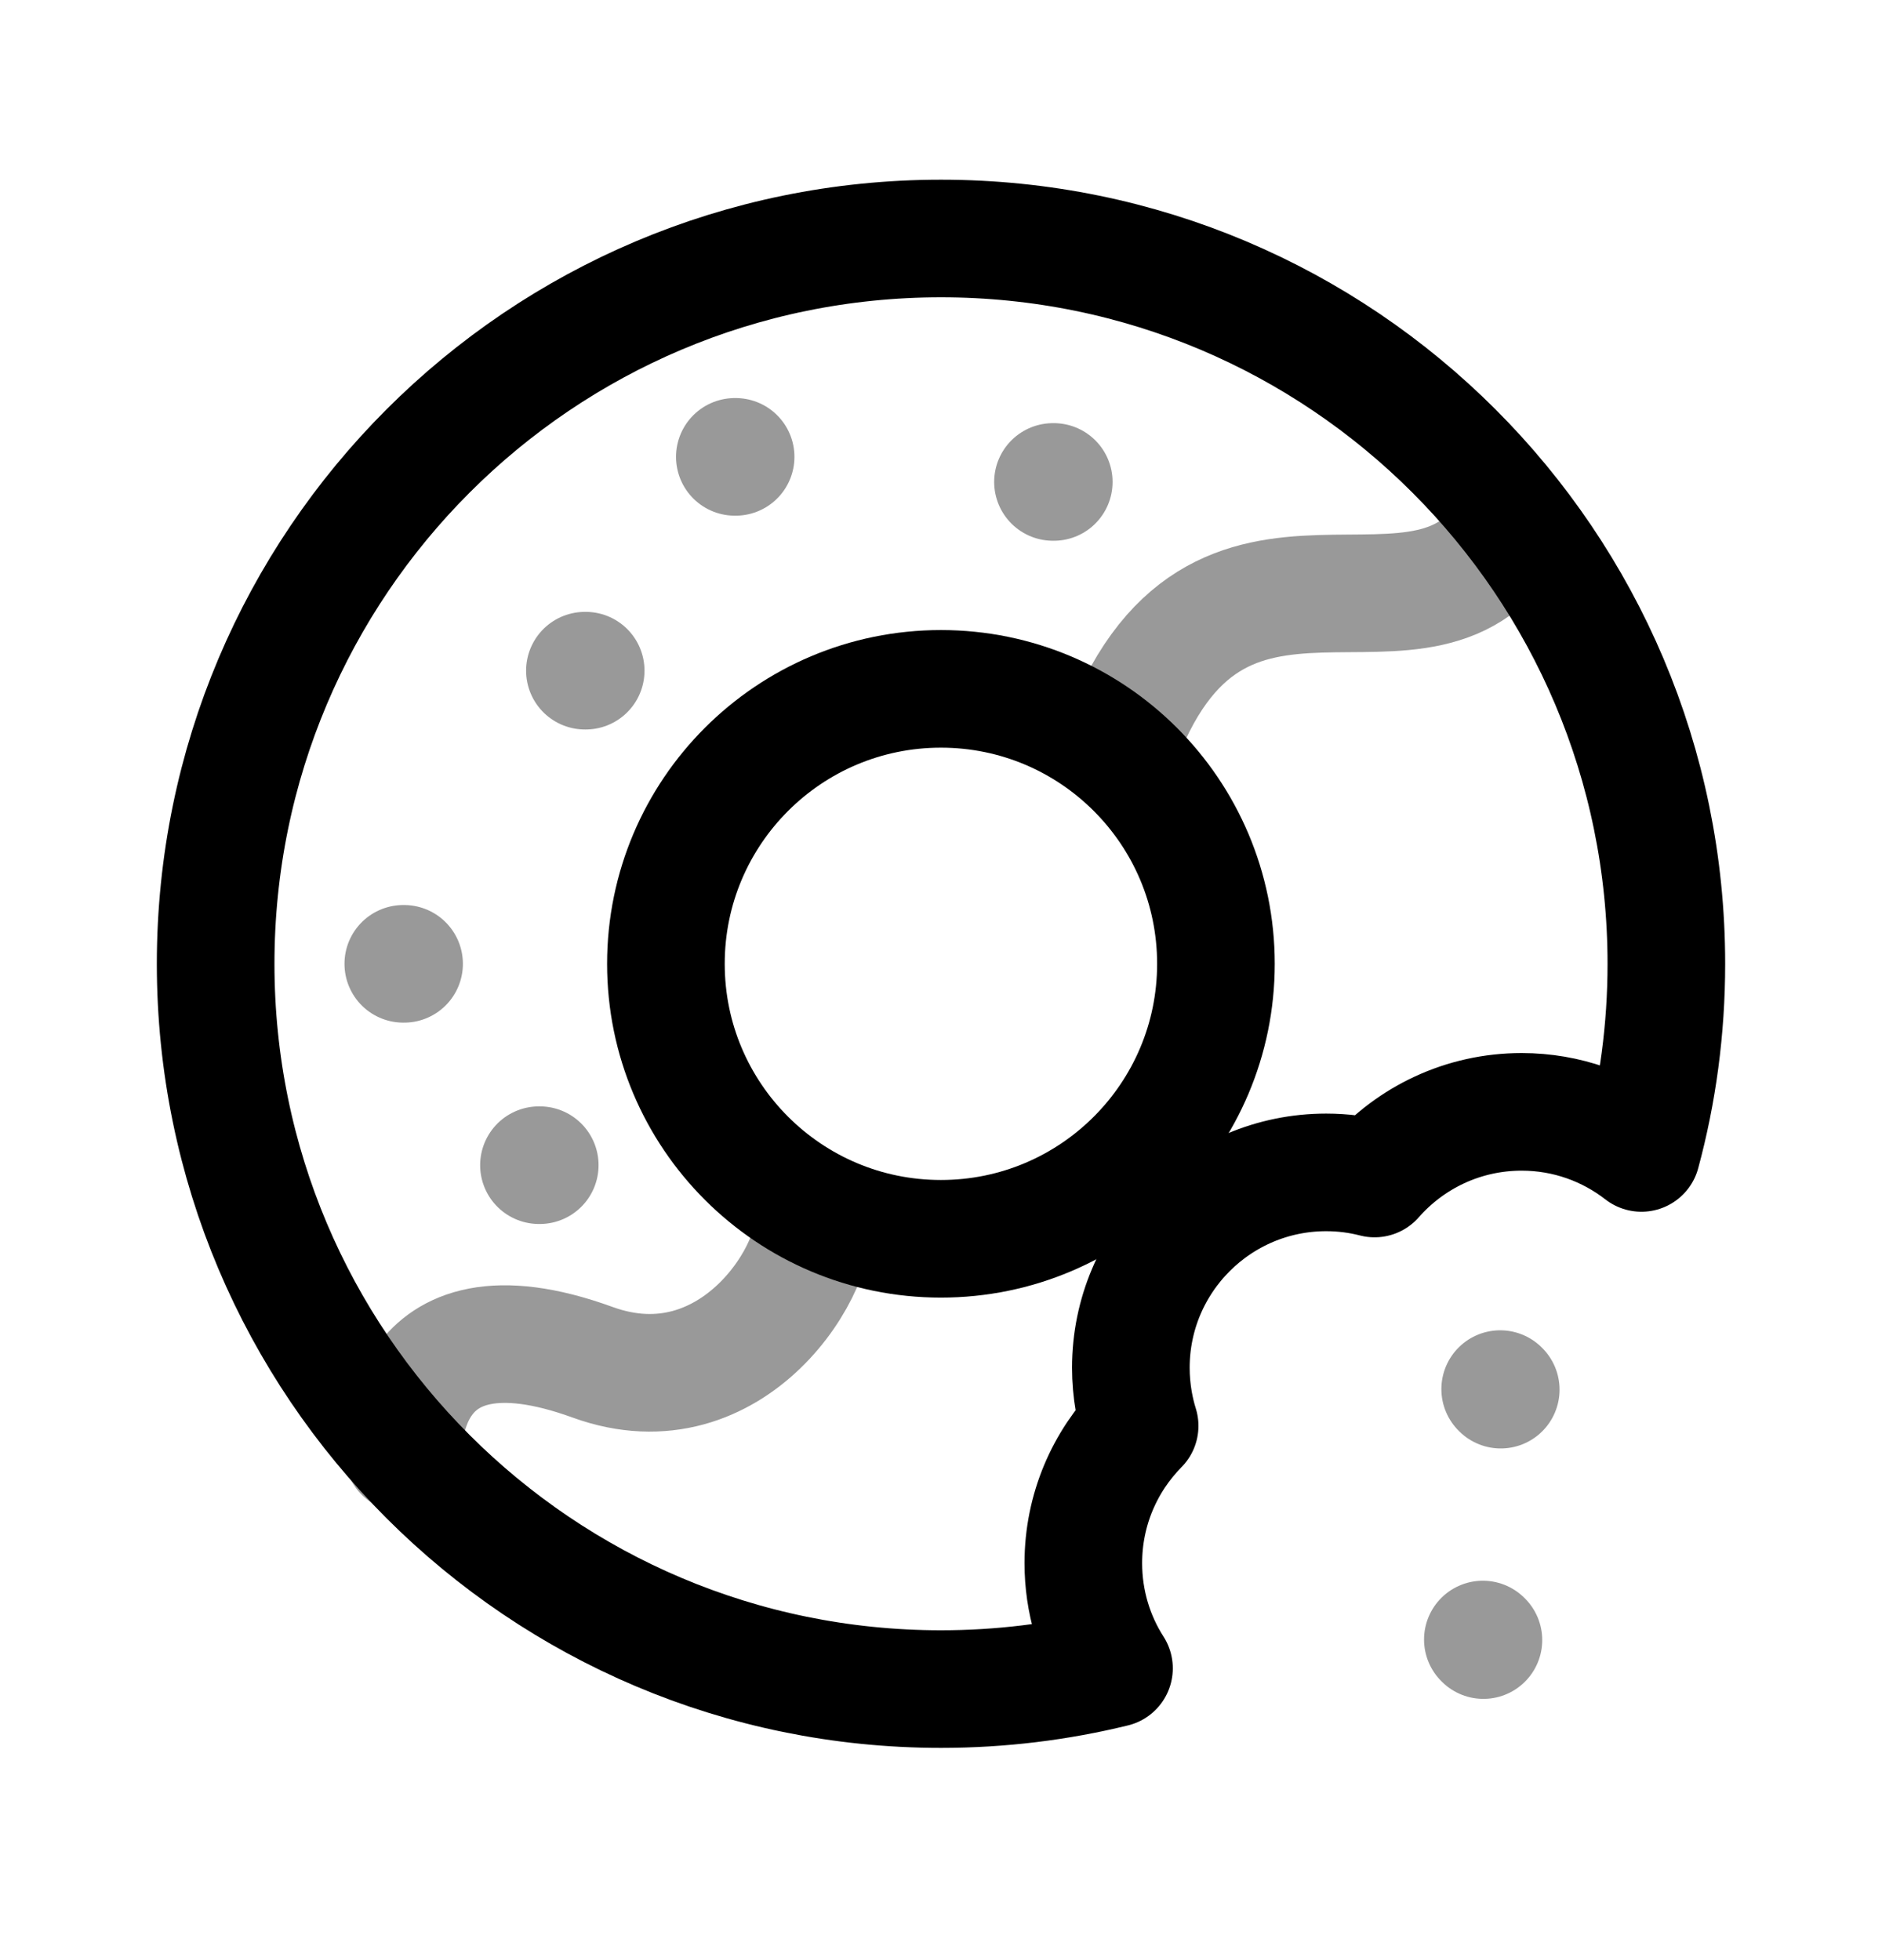 <svg width="24" height="25" viewBox="0 0 24 25" fill="none" xmlns="http://www.w3.org/2000/svg">
<circle cx="11.999" cy="12.293" r="3.507" stroke="black" stroke-width="1.5" stroke-linecap="round" stroke-linejoin="round"/>
<path d="M20.932 14.705C21.14 13.936 21.25 13.127 21.25 12.293C21.25 7.184 17.109 3.042 12 3.042C6.891 3.042 2.75 7.184 2.75 12.293C2.75 17.401 6.891 21.543 12 21.543C12.76 21.543 13.499 21.451 14.206 21.278C13.958 20.891 13.815 20.43 13.815 19.937C13.815 19.255 14.089 18.636 14.533 18.186C14.501 18.085 14.477 17.981 14.458 17.875C14.434 17.735 14.421 17.591 14.421 17.445C14.421 16.069 15.537 14.953 16.912 14.953C17.125 14.953 17.332 14.98 17.529 15.031C17.987 14.51 18.657 14.181 19.405 14.181C19.98 14.181 20.51 14.377 20.932 14.705Z" stroke="black" stroke-width="1.5" stroke-linecap="round" stroke-linejoin="round"/>
<path opacity="0.4" d="M14.25 9.583C15.496 6.055 18.204 8.727 19.308 6.662" stroke="black" stroke-width="1.5" stroke-linecap="round" stroke-linejoin="round"/>
<path opacity="0.4" d="M10.37 15.43C10.508 16.129 9.352 18.027 7.558 17.375C5.048 16.463 5.143 18.534 5.143 18.534" stroke="black" stroke-width="1.5" stroke-linecap="round" stroke-linejoin="round"/>
<path opacity="0.4" d="M13.428 6.147H13.438" stroke="black" stroke-width="1.5" stroke-linecap="round" stroke-linejoin="round"/>
<path opacity="0.4" d="M7.459 8.554H7.469" stroke="black" stroke-width="1.5" stroke-linecap="round" stroke-linejoin="round"/>
<path opacity="0.4" d="M9.371 5.827H9.381" stroke="black" stroke-width="1.5" stroke-linecap="round" stroke-linejoin="round"/>
<path opacity="0.4" d="M5.143 12.293H5.153" stroke="black" stroke-width="1.5" stroke-linecap="round" stroke-linejoin="round"/>
<path opacity="0.4" d="M6.873 14.861H6.883" stroke="black" stroke-width="1.5" stroke-linecap="round" stroke-linejoin="round"/>
<path opacity="0.4" d="M19.131 17.717L19.138 17.724" stroke="black" stroke-width="1.5" stroke-linecap="round" stroke-linejoin="round"/>
<path opacity="0.4" d="M18.91 20.911L18.917 20.918" stroke="black" stroke-width="1.5" stroke-linecap="round" stroke-linejoin="round"/>
</svg>
